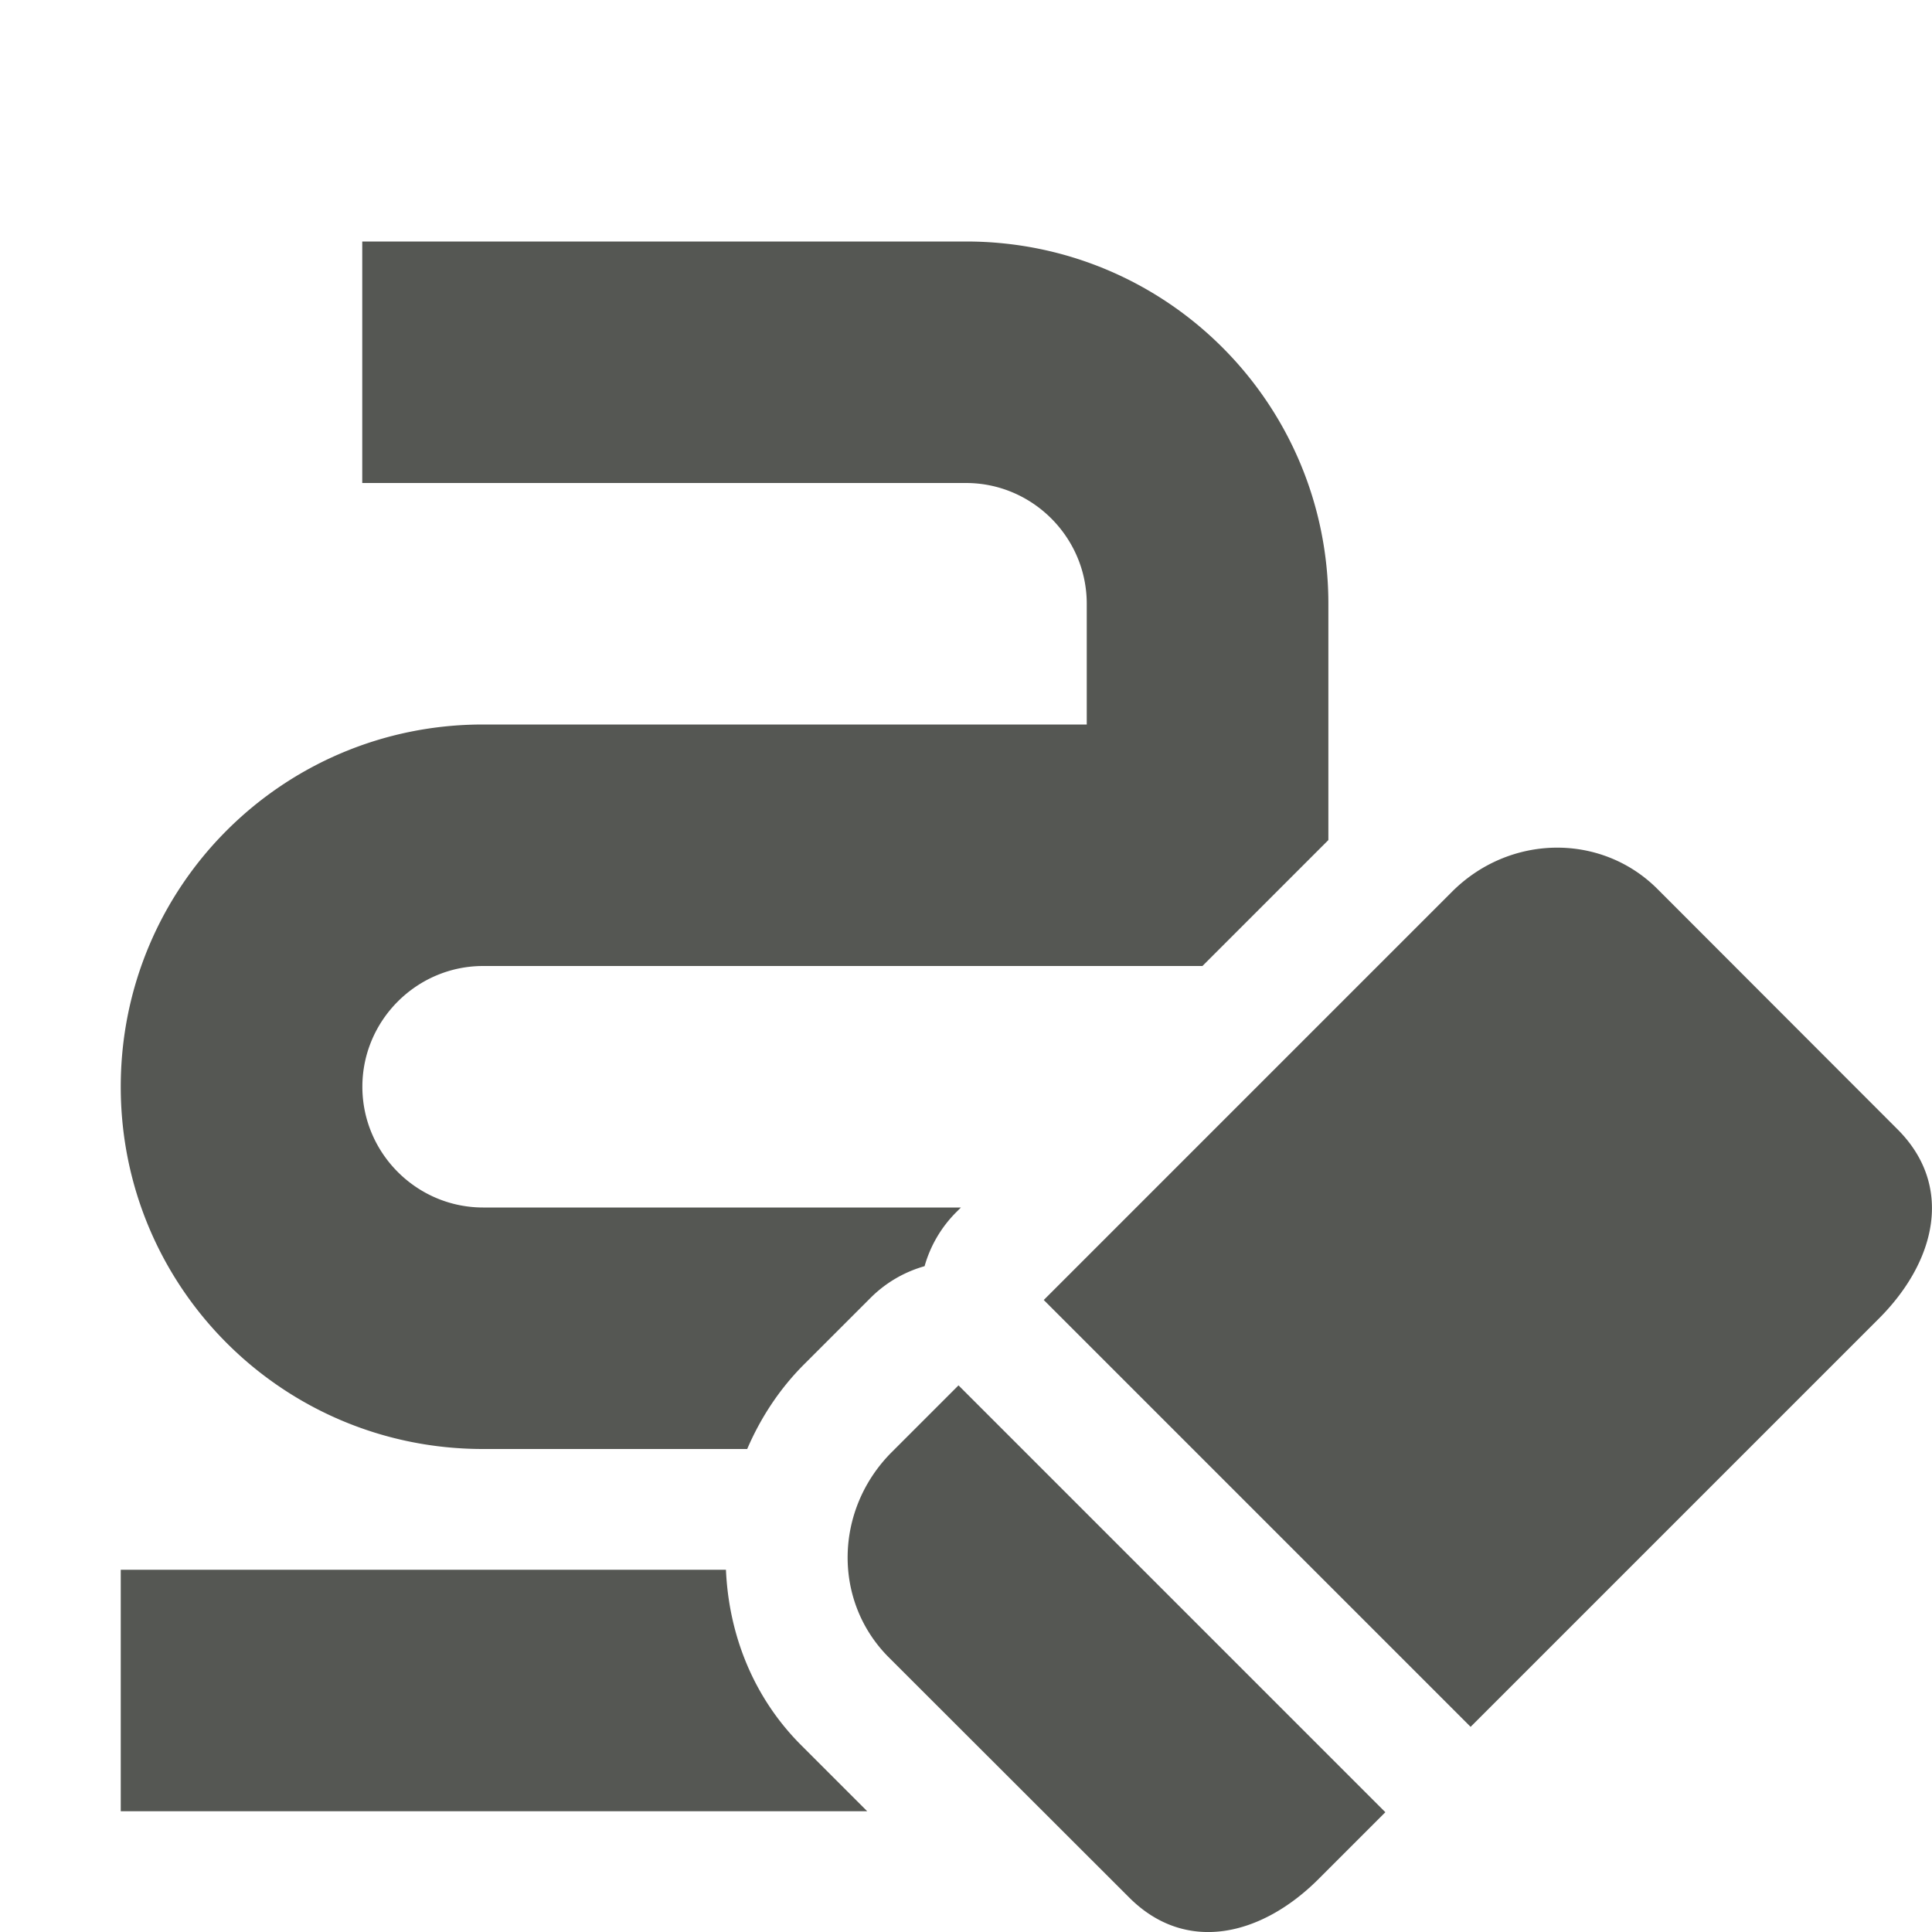 <svg viewBox="0 0 16 16" xmlns="http://www.w3.org/2000/svg"><path d="m3 2v2h5c.55 0 1 .45 1 1v1h-5c-1.66 0-3 1.34-3 3s1.34 3 3 3h2.188c.11-.256.266-.496.471-.701l.553-.553a1.027 1.027 0 0 1 .445-.26 1.027 1.027 0 0 1 .262-.447l.039-.039h-3.957c-.55 0-1-.45-1-1s.45-1 1-1h5.957l1.043-1.043v-1.957c0-1.66-1.34-3-3-3zm9.877 5.02c-.308.005-.615.128-.852.365l-3.381 3.381 3.535 3.535 3.381-3.381c.474-.474.623-1.1.154-1.568l-1.988-1.99c-.234-.234-.542-.347-.85-.342zm-4.939 4.453-.553.553c-.474.474-.492 1.233-.023 1.701l1.99 1.988c.469.469 1.095.319 1.568-.154l.553-.553zm-6.938 1.527v2h6.182l-.547-.547c-.402-.402-.6-.924-.623-1.453z" fill="#555753"/></svg>
